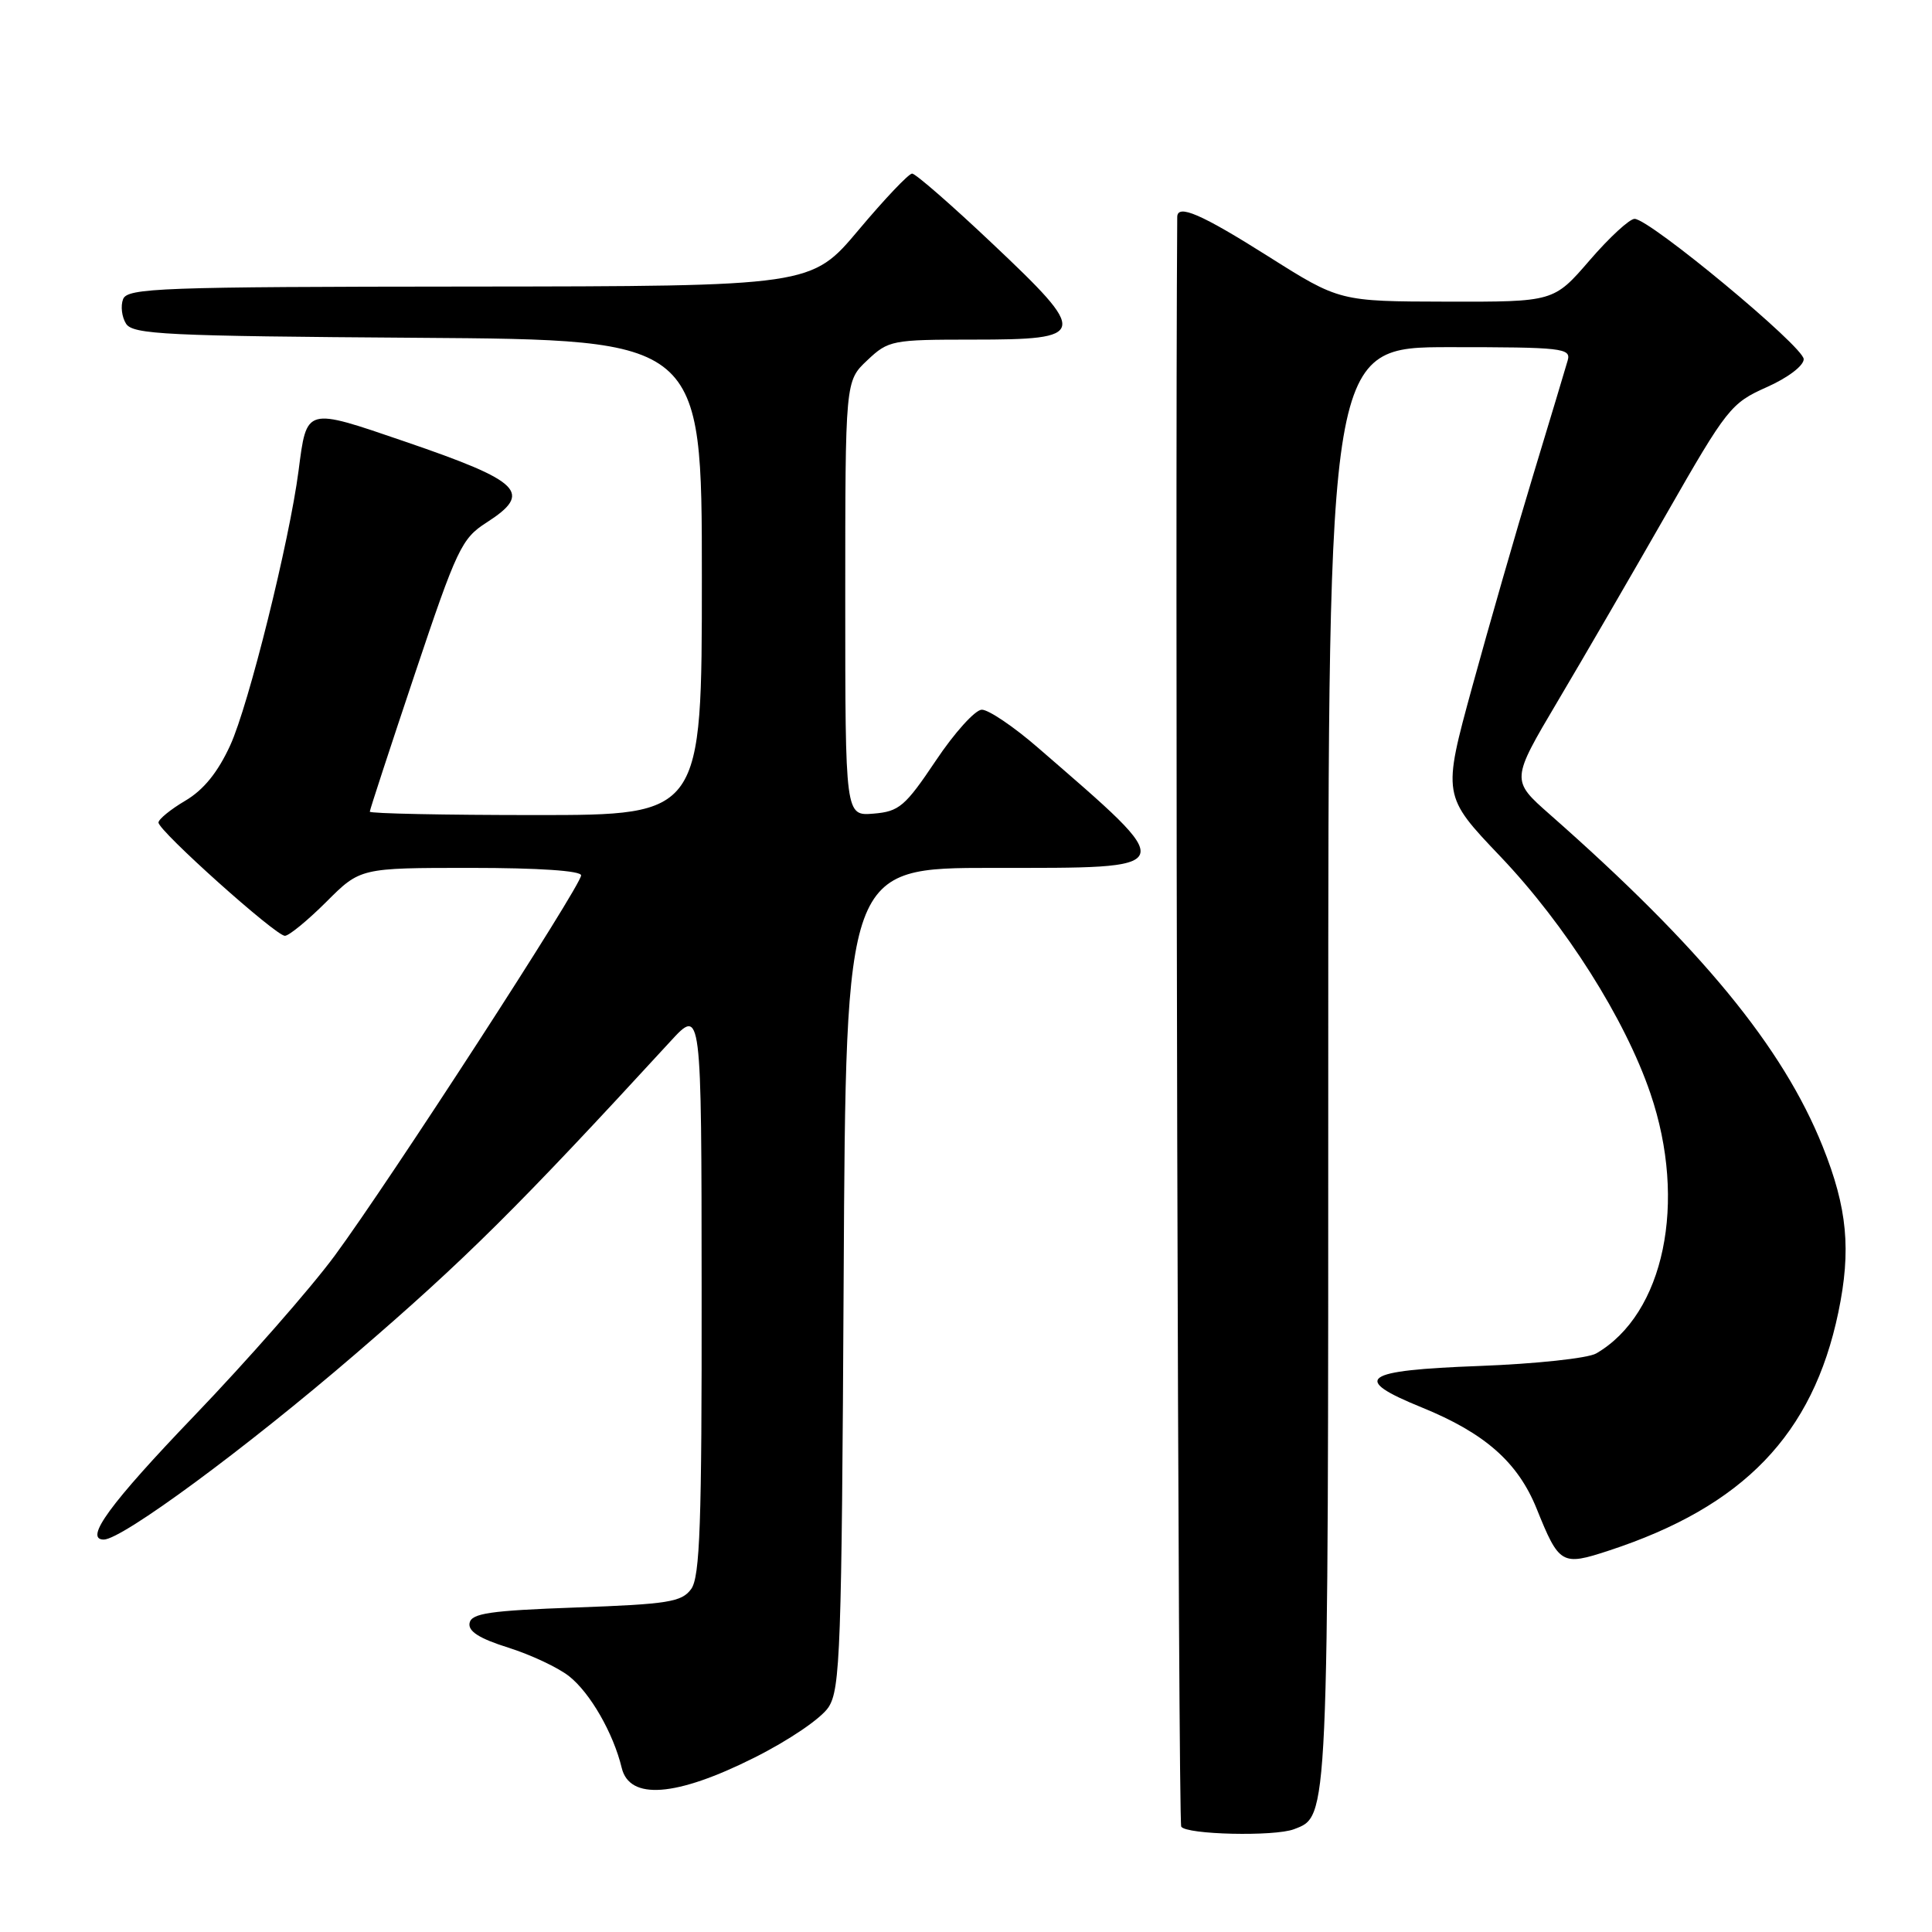 <?xml version="1.0" encoding="UTF-8" standalone="no"?>
<!DOCTYPE svg PUBLIC "-//W3C//DTD SVG 1.1//EN" "http://www.w3.org/Graphics/SVG/1.1/DTD/svg11.dtd" >
<svg xmlns="http://www.w3.org/2000/svg" xmlns:xlink="http://www.w3.org/1999/xlink" version="1.1" viewBox="0 0 256 256">
 <g >
 <path fill="currentColor"
d=" M 171.46 242.38 C 176.06 240.61 176.00 242.01 176.00 141.05 C 176.00 46.00 176.00 46.00 192.12 46.00 C 206.99 46.00 208.19 46.13 207.73 47.75 C 207.46 48.71 205.39 55.58 203.14 63.00 C 200.89 70.42 197.27 83.01 195.09 90.96 C 191.13 105.43 191.13 105.43 198.82 113.50 C 207.45 122.57 215.33 135.01 218.69 144.89 C 223.60 159.29 220.51 174.13 211.50 179.34 C 210.40 179.98 203.43 180.72 196.00 181.00 C 180.45 181.58 178.96 182.66 188.41 186.50 C 196.75 189.90 201.12 193.74 203.61 199.90 C 206.60 207.32 206.94 207.51 213.16 205.47 C 231.02 199.62 240.21 190.08 243.59 173.89 C 245.31 165.63 244.79 160.08 241.51 151.90 C 236.23 138.73 225.39 125.55 205.35 107.91 C 200.21 103.38 200.21 103.38 206.39 92.94 C 209.80 87.20 216.31 75.97 220.87 68.00 C 228.82 54.10 229.37 53.41 234.08 51.31 C 236.88 50.07 239.00 48.47 239.00 47.59 C 239.00 45.94 218.58 29.00 216.59 29.00 C 215.92 29.00 213.24 31.47 210.63 34.50 C 205.88 40.00 205.88 40.00 191.69 39.97 C 177.50 39.94 177.50 39.94 168.05 33.97 C 159.17 28.36 156.01 26.99 155.99 28.75 C 155.69 70.39 156.11 241.37 156.52 242.04 C 157.18 243.10 168.88 243.37 171.46 242.38 Z  M 99.91 232.92 C 104.51 230.62 108.80 227.71 109.78 226.22 C 111.34 223.83 111.53 218.71 111.79 169.30 C 112.08 115.00 112.08 115.00 131.54 115.00 C 156.65 115.00 156.46 115.48 137.59 99.12 C 134.35 96.30 130.97 94.02 130.09 94.04 C 129.22 94.05 126.47 97.09 124.00 100.79 C 119.93 106.86 119.14 107.53 115.75 107.81 C 112.00 108.12 112.00 108.12 112.00 79.31 C 112.00 50.49 112.00 50.49 114.91 47.75 C 117.72 45.09 118.19 45.00 128.94 45.00 C 144.18 45.00 144.30 44.37 131.52 32.30 C 126.11 27.18 121.31 23.00 120.86 23.00 C 120.41 23.00 117.22 26.36 113.77 30.47 C 107.50 37.93 107.50 37.93 62.22 37.97 C 21.24 38.00 16.88 38.16 16.31 39.64 C 15.96 40.54 16.14 42.00 16.70 42.89 C 17.60 44.32 21.99 44.53 55.36 44.76 C 93.00 45.02 93.00 45.02 93.00 76.51 C 93.00 108.00 93.00 108.00 71.00 108.00 C 58.90 108.00 49.00 107.80 49.00 107.55 C 49.00 107.31 51.69 99.09 54.97 89.30 C 60.54 72.67 61.17 71.35 64.47 69.24 C 70.63 65.28 69.15 63.81 53.63 58.50 C 40.42 53.98 40.66 53.91 39.56 62.38 C 38.34 71.74 32.95 93.43 30.51 98.75 C 28.87 102.33 26.98 104.67 24.55 106.10 C 22.60 107.25 21.00 108.56 21.00 108.99 C 21.00 110.09 36.53 124.00 37.75 124.00 C 38.29 124.00 40.76 121.97 43.24 119.50 C 47.74 115.00 47.74 115.00 62.37 115.00 C 71.38 115.00 77.00 115.38 77.00 115.99 C 77.00 117.36 51.52 156.67 44.34 166.40 C 41.13 170.75 32.76 180.28 25.75 187.59 C 14.58 199.23 11.09 204.00 13.75 204.00 C 16.17 204.00 32.54 191.94 47.03 179.47 C 61.65 166.90 68.60 160.00 88.82 138.00 C 92.95 133.50 92.95 133.50 92.97 171.06 C 93.00 201.92 92.75 208.96 91.58 210.56 C 90.33 212.27 88.54 212.56 76.34 213.00 C 64.89 213.41 62.47 213.77 62.22 215.06 C 62.01 216.16 63.51 217.11 67.35 218.32 C 70.33 219.26 73.96 220.96 75.41 222.11 C 78.20 224.31 81.27 229.65 82.38 234.25 C 83.41 238.56 89.57 238.10 99.91 232.92 Z "/>
</g>
</svg>